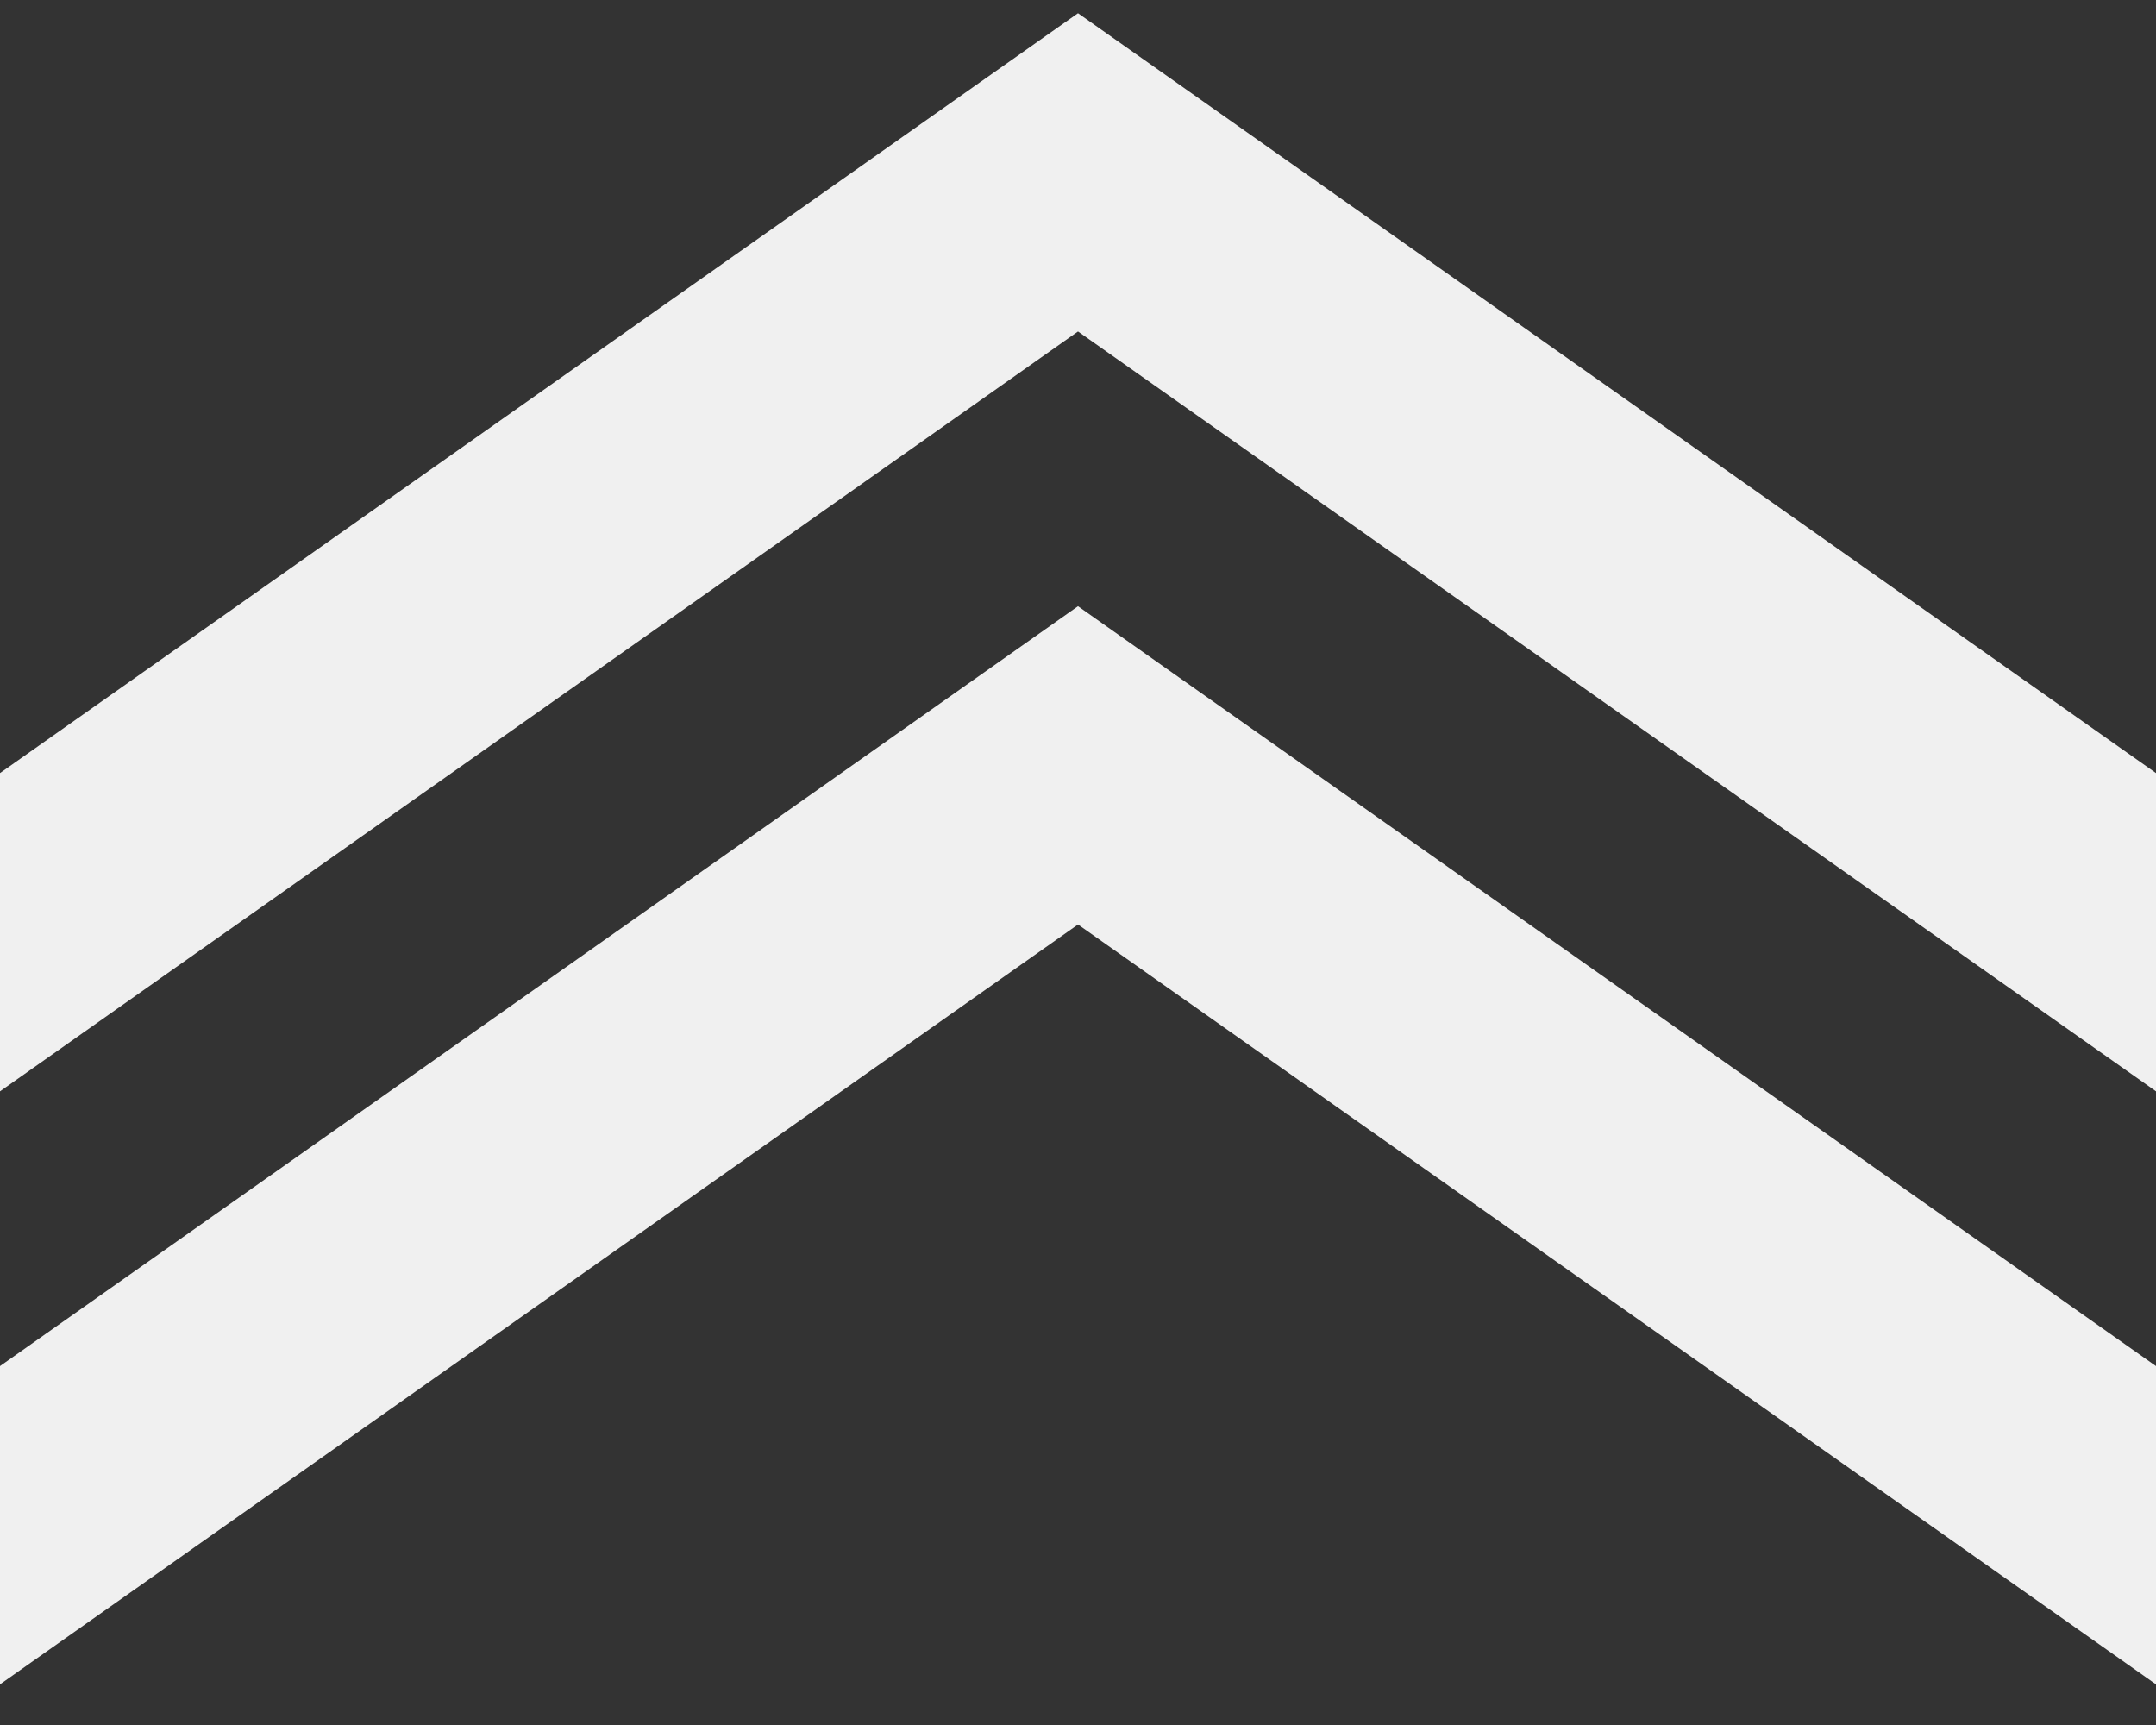<?xml version="1.0" encoding="UTF-8"?>
<svg width="40px" height="32px" viewBox="0 0 40 32" version="1.1" xmlns="http://www.w3.org/2000/svg" xmlns:xlink="http://www.w3.org/1999/xlink">
    <rect x="0" y="0" width="40" height="32" fill="#333333" stroke="none"/>
    <!-- Generator: Sketch 63 (92445) - https://sketch.com -->
    <title>Fill 1</title>
    <desc>Created with Sketch.</desc>
    <g id="页面-1" stroke="none" stroke-width="1" fill="none" fill-rule="evenodd">
        <g id="视频弹窗" transform="translate(-632, -935)" fill="#F0F0F0">
            <g id="编组-17" transform="translate(629, 934.5)">
                <path d="M18.255,-4 L32.351,16 L18.255,36 L24.159,36 L38.255,16 L24.159,-4 L18.255,-4 Z M7.254,-4 L21.35,16 L7.254,36 L13.158,36 L27.254,16 L13.158,-4 L7.254,-4 Z" id="Fill-1" transform="translate(23, 16) rotate(-90) translate(-23, -16) "></path>
            </g>
        </g>
    </g>
</svg>